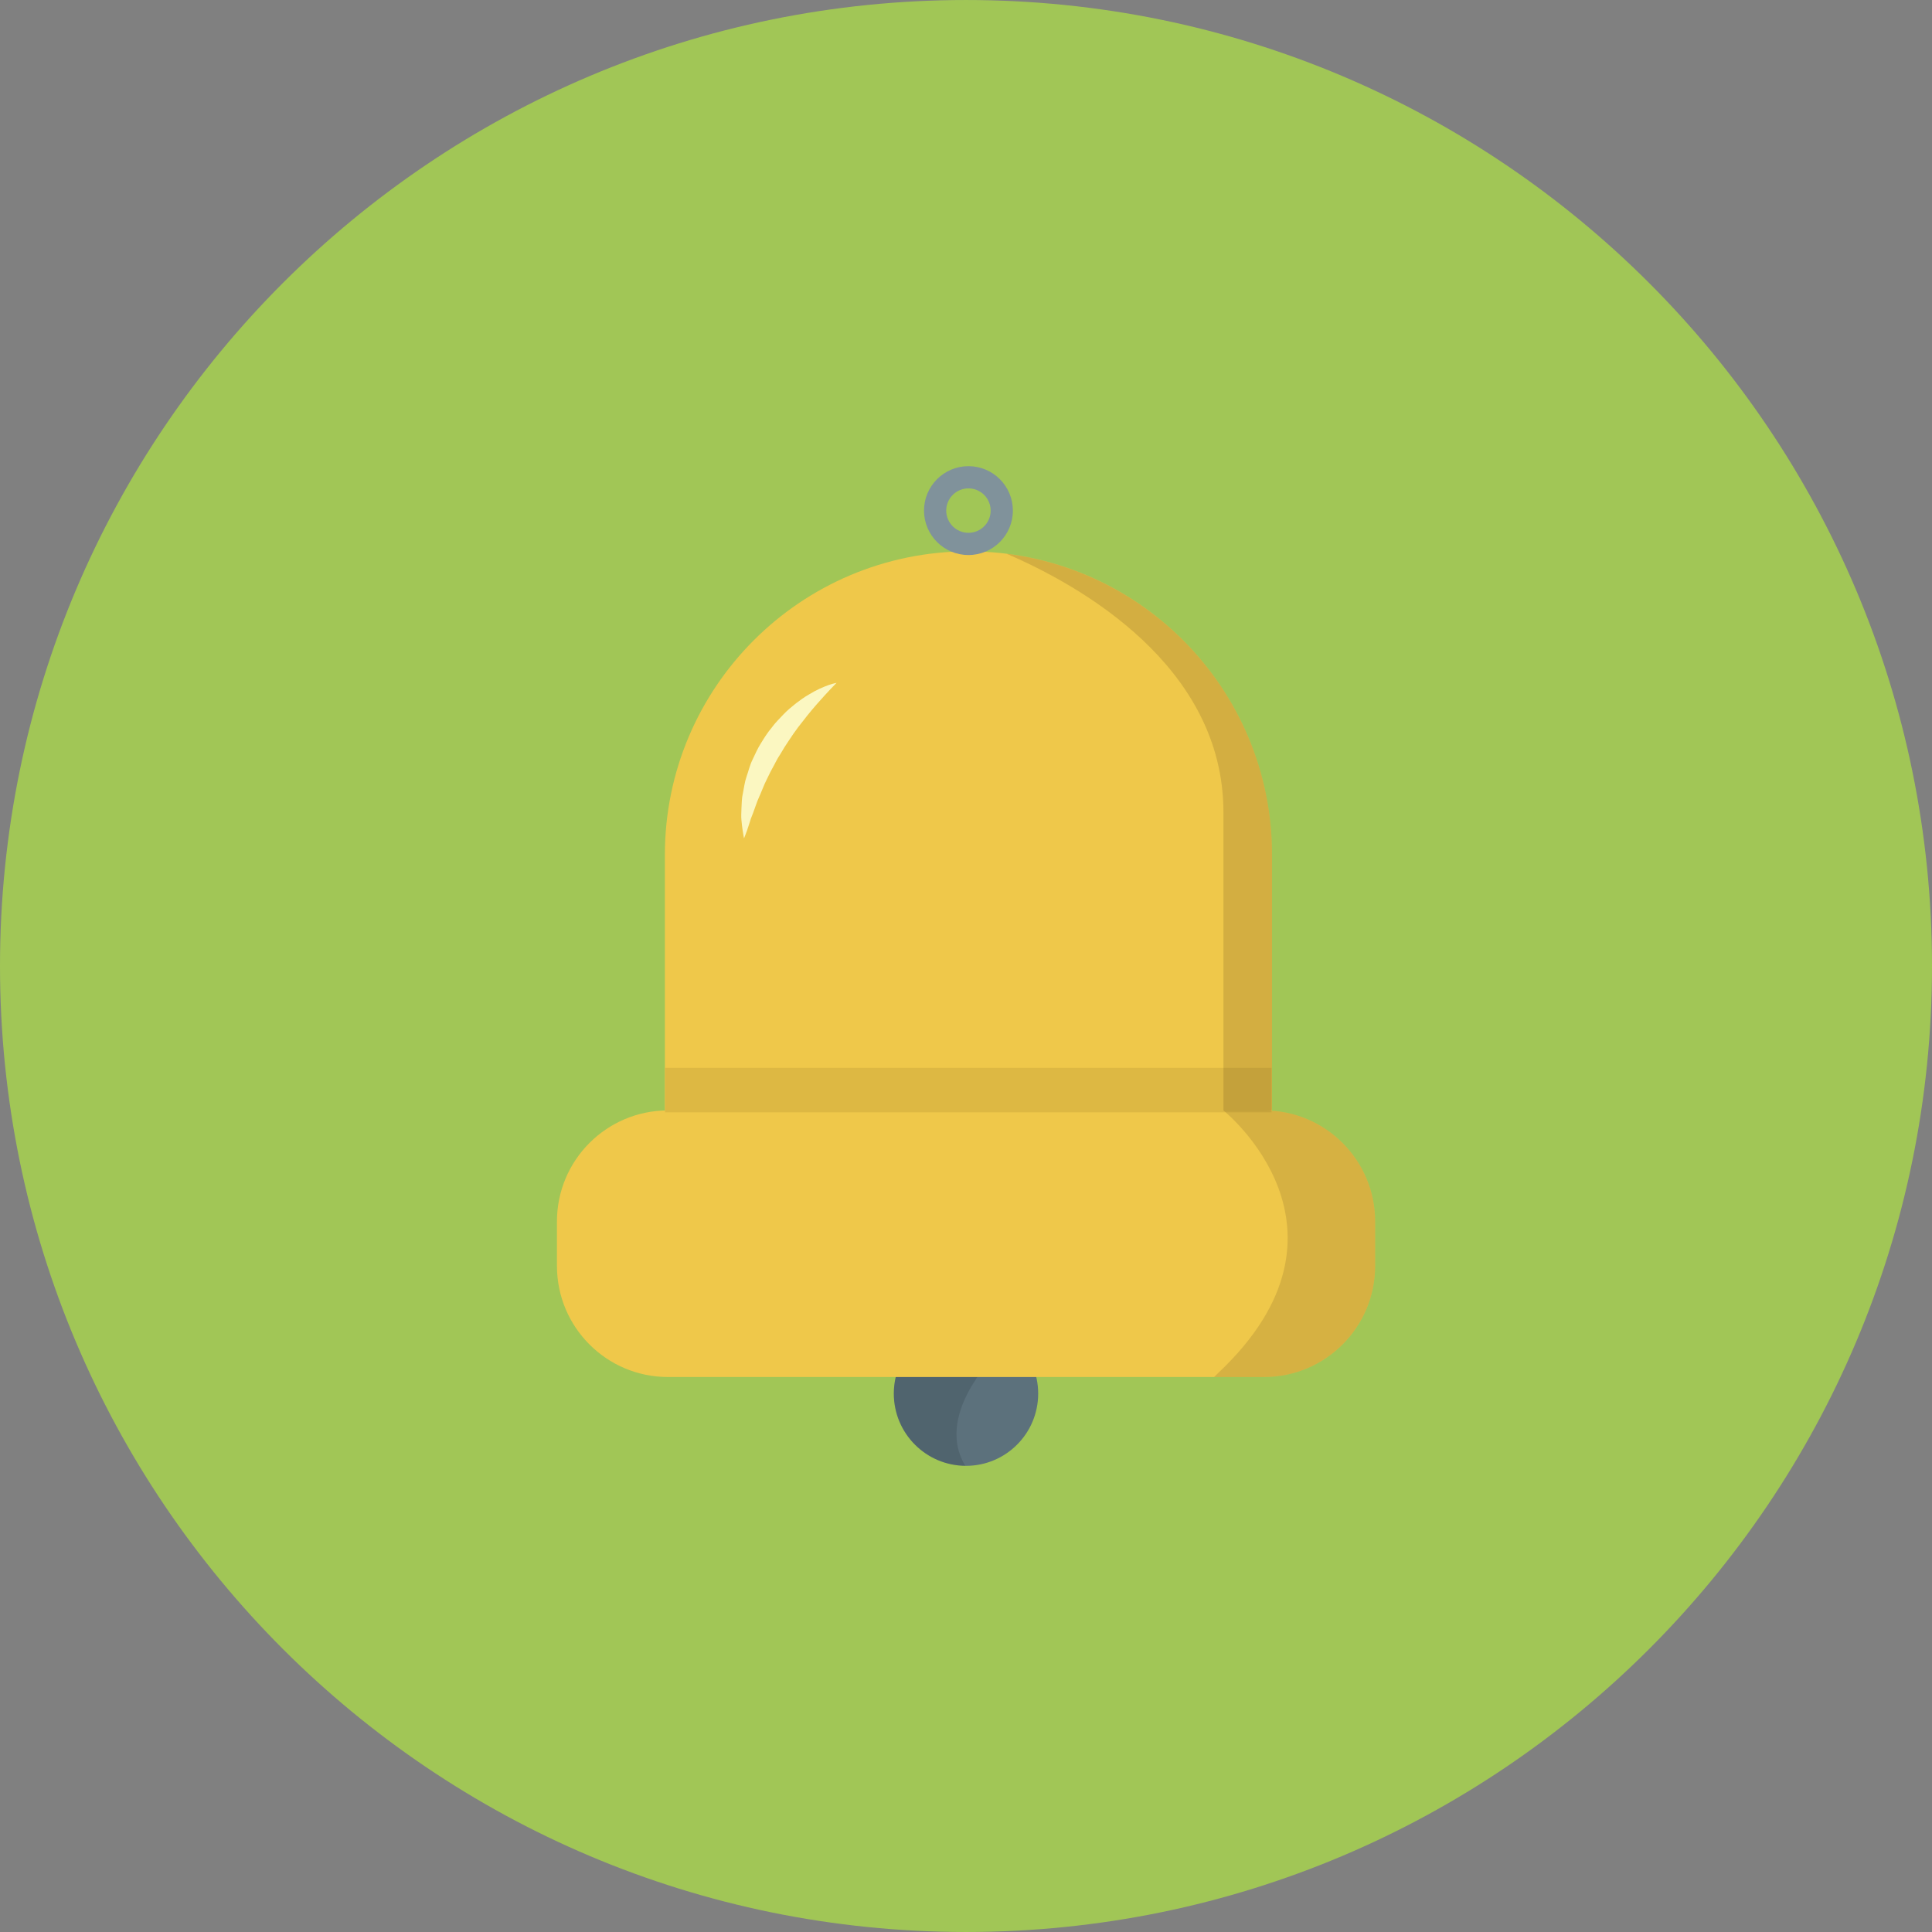 <?xml version="1.0" ?><!DOCTYPE svg  PUBLIC '-//W3C//DTD SVG 1.1//EN'  'http://www.w3.org/Graphics/SVG/1.1/DTD/svg11.dtd'><svg enable-background="new 0 0 512 512" height="512px" id="Calque_1" version="1.1" viewBox="0 0 512 512" width="512px" xml:space="preserve" xmlns="http://www.w3.org/2000/svg" xmlns:xlink="http://www.w3.org/1999/xlink"><rect x="0" y="0" width="512" height="512" fill="#808080" stroke="none"/><g><path d="M512,256c0,141.386-114.599,255.997-256.003,255.997C114.623,511.997,0,397.386,0,256   S114.623,0.003,255.997,0.003C397.401,0.003,512,114.614,512,256z" fill="#A1C656"/><g id="bell"><path d="M236.872,369.324c0,10.562,8.563,19.137,19.125,19.137l0,0c10.575,0,19.131-8.575,19.131-19.137l0,0    c0-10.563-8.557-19.138-19.131-19.138l0,0C245.435,350.187,236.872,358.762,236.872,369.324L236.872,369.324z" fill="#5C717C"/><path d="M236.872,369.324c0,10.512,8.462,19.024,18.95,19.124c-8.1-13.2,7.375-28.687,7.375-28.687    c-7.237-3.488-13.125-5.45-17.937-6.263C240.197,356.937,236.872,362.736,236.872,369.324z" fill="#18262D" opacity="0.17"/><path d="M337.052,295.25c0.025-0.65,0.05-1.301,0.05-1.963v-66.725c0-44.424-35.999-80.449-80.455-80.449    c-44.424,0-80.449,36.025-80.449,80.449v66.725c0,0.662,0.038,1.313,0.05,1.963H337.052z" fill="#EFC84A"/><path d="M147.598,335.486c0,16.25,13.175,29.438,29.425,29.438h157.954c16.25,0,29.45-13.188,29.45-29.438v-11.774    c0-16.263-13.2-29.438-29.45-29.438H177.022c-16.25,0-29.425,13.175-29.425,29.438V335.486z" fill="#EFC84A"/><path d="M256.646,129.427c3.25,0,5.888,2.637,5.888,5.887s-2.638,5.887-5.888,5.887    c-3.237,0-5.887-2.637-5.887-5.887S253.409,129.427,256.646,129.427 M256.646,123.539c-6.5,0-11.774,5.275-11.774,11.775    s5.274,11.775,11.774,11.775c6.513,0,11.775-5.275,11.775-11.775S263.159,123.539,256.646,123.539L256.646,123.539z" fill="#80929B"/><rect fill="#DDB843" height="11.787" width="160.729" x="176.248" y="282.987"/><path d="M221.697,180.963c0,0-2.3,2.3-5.325,5.762c-1.5,1.713-3.162,3.775-4.85,5.988    c-0.825,1.125-1.663,2.288-2.45,3.512c-0.825,1.2-1.6,2.45-2.337,3.725c-0.837,1.212-1.413,2.563-2.137,3.813    c-0.7,1.275-1.275,2.6-1.9,3.837c-0.575,1.263-1.025,2.537-1.575,3.725c-0.55,1.188-0.875,2.351-1.3,3.438    c-0.35,1.075-0.85,2.05-1.075,2.963c-0.274,0.9-0.563,1.7-0.774,2.362c-0.476,1.313-0.8,2.087-0.8,2.087s-0.175-0.8-0.375-2.2    c-0.1-0.7-0.225-1.563-0.3-2.538c-0.125-1.012-0.024-2.113,0-3.337c0.075-1.213,0.05-2.575,0.388-3.938    c0.288-1.362,0.438-2.888,0.95-4.337s0.862-3.038,1.587-4.5c0.7-1.462,1.35-3,2.25-4.387c0.863-1.413,1.75-2.825,2.8-4.063    c0.95-1.325,2.112-2.438,3.162-3.563c1.063-1.125,2.237-2.05,3.325-2.938c1.125-0.862,2.2-1.625,3.262-2.237    c2.075-1.3,3.975-2.088,5.325-2.575C220.885,181.101,221.697,180.963,221.697,180.963z" fill="#FBF7C1"/><path d="M266.797,146.764c19.23,8.275,57.43,29.6,57.43,68.537c0,51.999,0,78.986,0,78.986h12.851    c0.024-0.338,0.024-0.662,0.024-1v-66.725C337.102,185.576,306.452,151.764,266.797,146.764z" fill="#4B3014" opacity="0.17"/><path d="M334.977,294.274h-10.699c-0.025,0-0.025,0-0.051,0.013c0,0,39.25,31.387-1.475,69.649    c-0.35,0.337-0.675,0.649-1,0.987h13.225c16.25,0,29.45-13.188,29.45-29.438v-11.774    C364.427,307.449,351.227,294.274,334.977,294.274z" fill="#4B3014" opacity="0.15"/></g></g><g/><g/><g/><g/><g/><g/></svg>